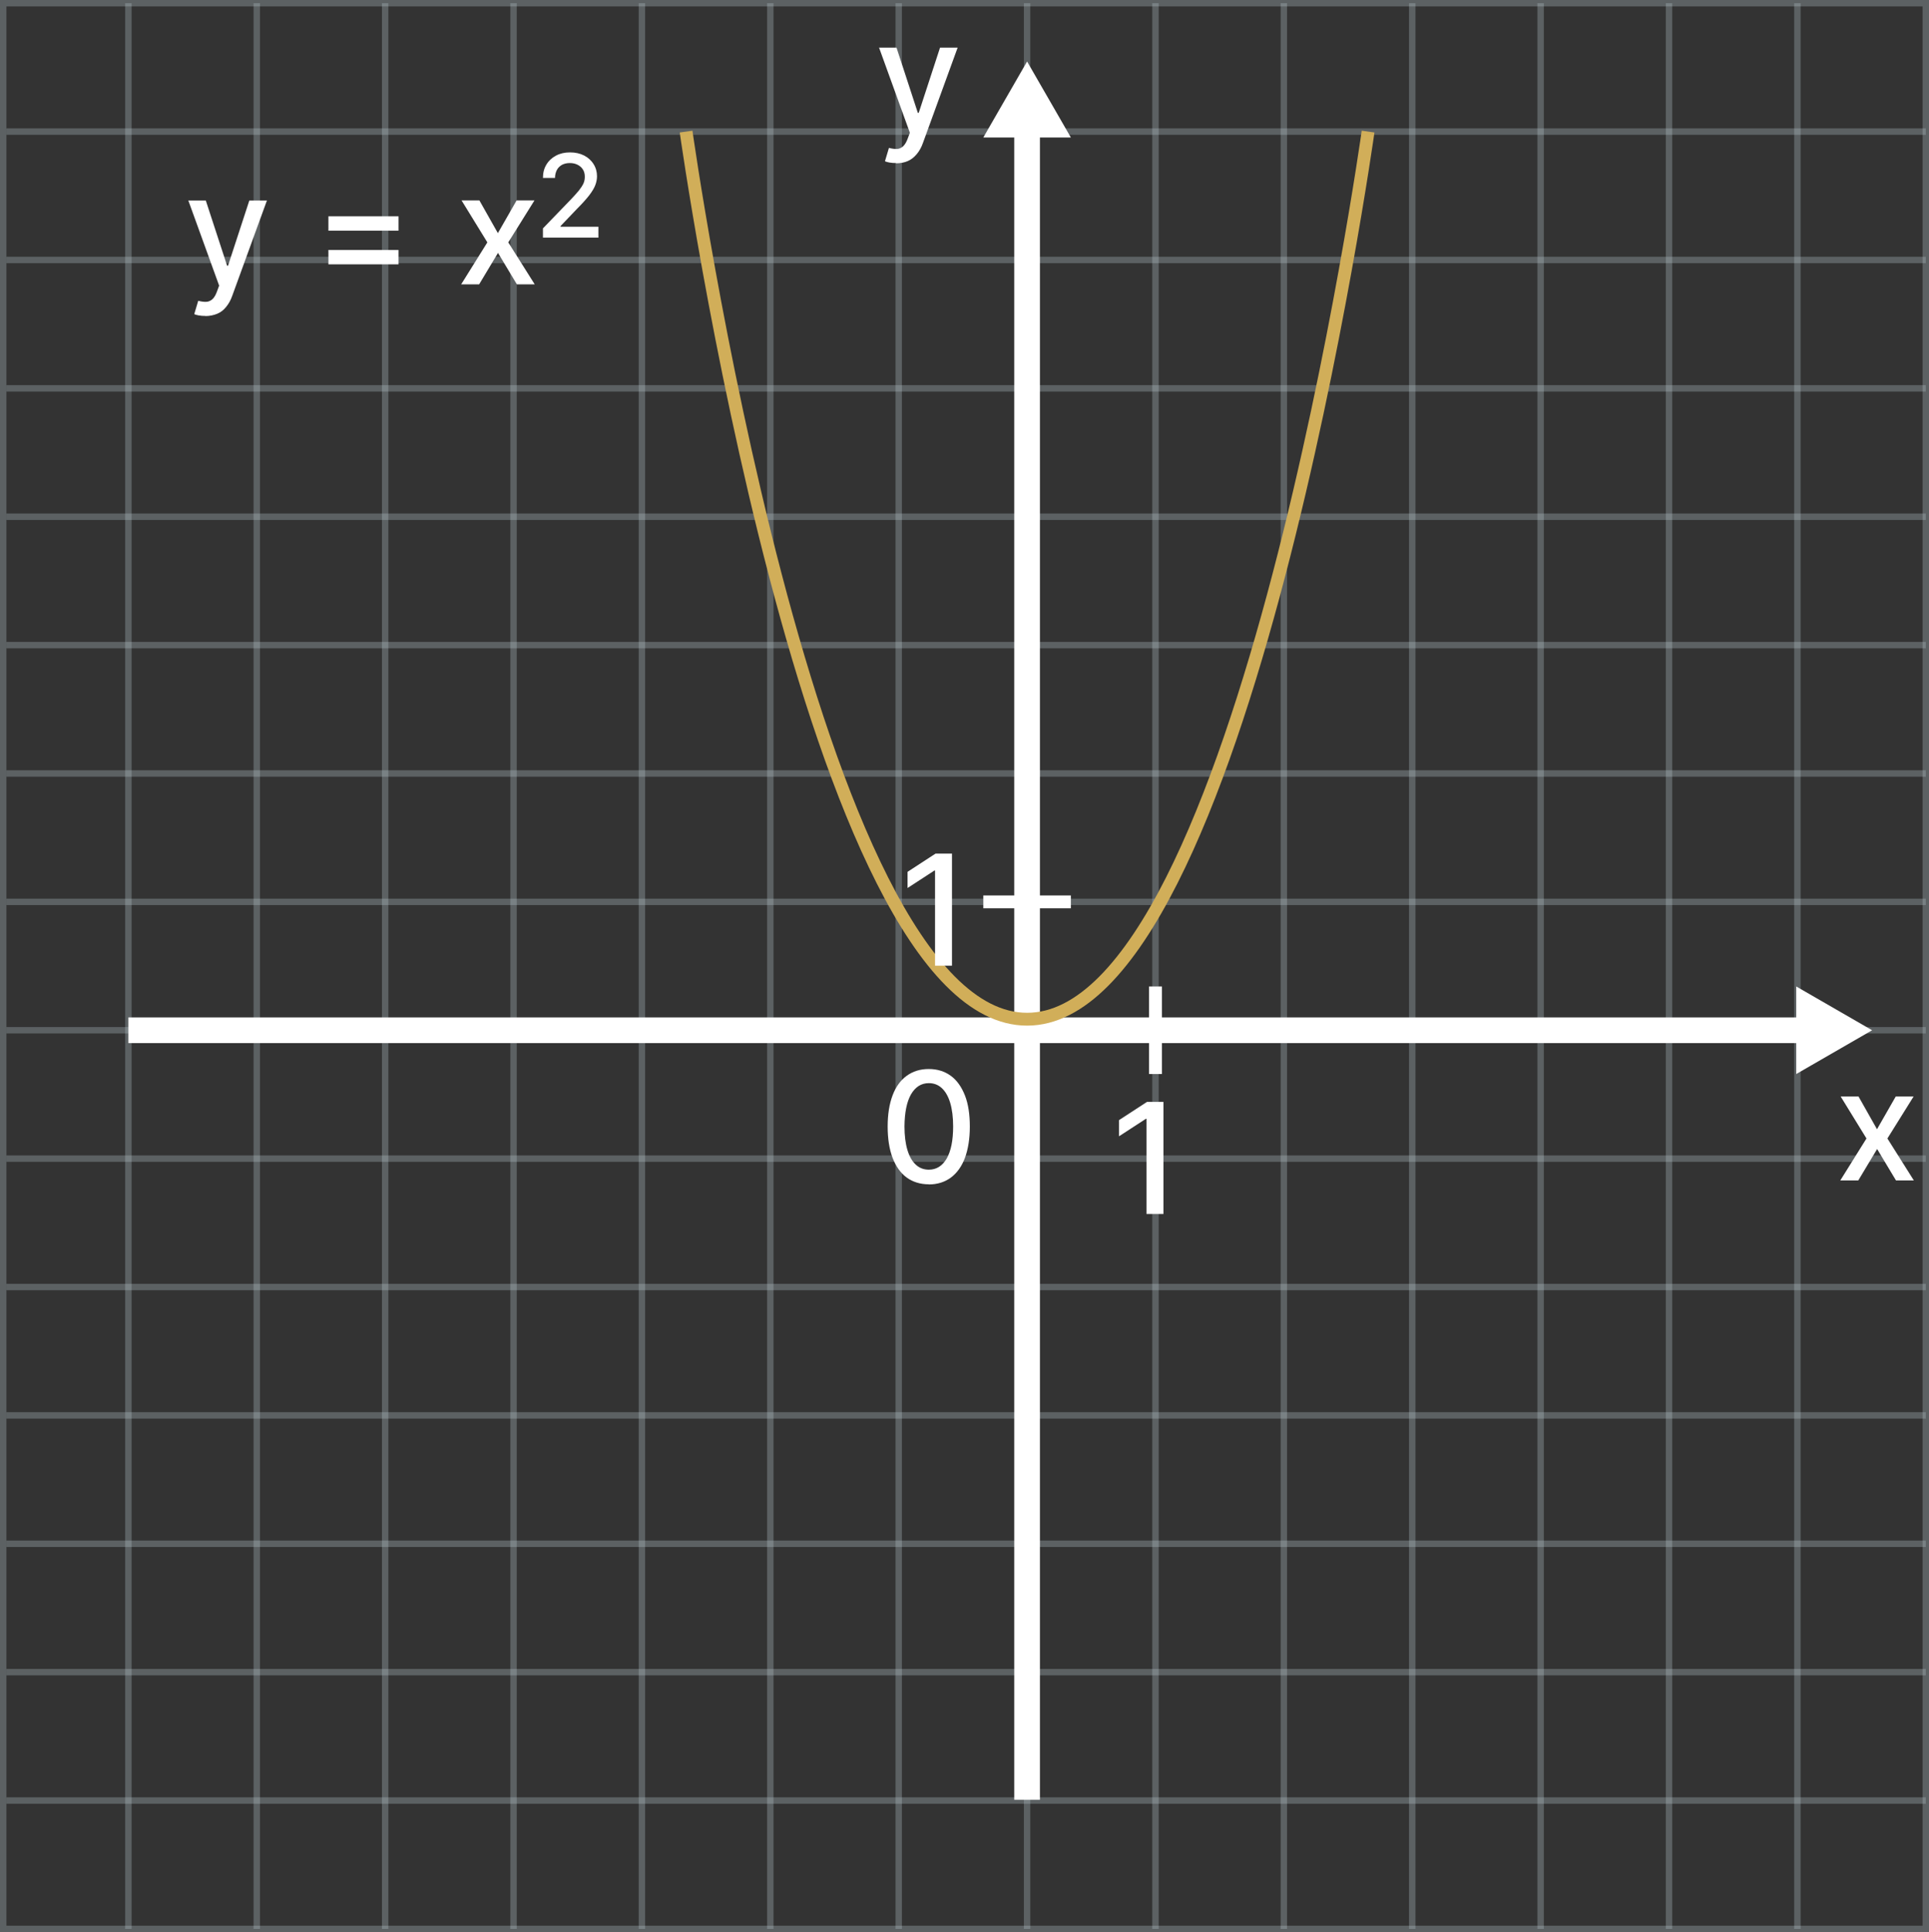 <?xml version="1.0" encoding="UTF-8"?>
<svg xmlns="http://www.w3.org/2000/svg" viewBox="0 0 150.25 150.5">
  <rect x="0" y="0" width="150.25" height="150.5" fill="#333333" stroke="none"/>
  <defs>
    <style>
      .cls-1 {
        fill: #fff;
      }

      .cls-2, .cls-3, .cls-4, .cls-5 {
        fill: none;
        stroke-miterlimit: 10;
      }

      .cls-2, .cls-4 {
        stroke: #fff;
      }

      .cls-3 {
        stroke: #d1ae59;
      }

      .cls-4 {
        stroke-width: 2px;
      }

      .cls-5 {
        opacity: .3;
        stroke: #bdccd4;
        stroke-width: .5px;
      }
    </style>
  </defs>
  <g id="Layer_1" data-name="Layer 1">
    <rect class="cls-5" x=".25" y=".25" width="149.75" height="150"/>
    <line class="cls-5" x1="70" y1=".25" x2="70" y2="150.25"/>
    <line class="cls-5" x1="60" y1=".25" x2="60" y2="150.25"/>
    <line class="cls-5" x1="50" y1=".25" x2="50" y2="150.25"/>
    <line class="cls-5" x1="40" y1=".25" x2="40" y2="150.25"/>
    <line class="cls-5" x1="30" y1=".25" x2="30" y2="150.25"/>
    <line class="cls-5" x1="20" y1=".25" x2="20" y2="150.25"/>
    <line class="cls-5" x1="10" y1=".25" x2="10" y2="150.25"/>
    <line class="cls-5" x1="150" y1="80.25" x2=".5" y2="80.25"/>
    <line class="cls-5" x1="150" y1="90.25" x2=".5" y2="90.25"/>
    <line class="cls-5" x1="150" y1="100.25" x2=".5" y2="100.25"/>
    <line class="cls-5" x1="150" y1="110.25" x2=".5" y2="110.25"/>
    <line class="cls-5" x1="150" y1="120.25" x2=".5" y2="120.25"/>
    <line class="cls-5" x1="150" y1="130.25" x2=".5" y2="130.25"/>
    <line class="cls-5" x1="150" y1="140.25" x2=".5" y2="140.25"/>
    <line class="cls-5" x1="150" y1="70.25" x2=".5" y2="70.25"/>
    <line class="cls-5" x1="150" y1="60.25" x2=".5" y2="60.25"/>
    <line class="cls-5" x1="150" y1="50.25" x2=".5" y2="50.25"/>
    <line class="cls-5" x1="150" y1="40.25" x2=".5" y2="40.25"/>
    <line class="cls-5" x1="150" y1="30.25" x2=".5" y2="30.25"/>
    <line class="cls-5" x1="150" y1="20.25" x2=".5" y2="20.25"/>
    <line class="cls-5" x1="150" y1="10.25" x2=".5" y2="10.25"/>
    <line class="cls-5" x1="80" y1=".25" x2="80" y2="150.25"/>
    <line class="cls-5" x1="90" y1=".25" x2="90" y2="150.25"/>
    <line class="cls-5" x1="100" y1=".25" x2="100" y2="150.25"/>
    <line class="cls-5" x1="110" y1=".25" x2="110" y2="150.25"/>
    <line class="cls-5" x1="120" y1=".25" x2="120" y2="150.25"/>
    <line class="cls-5" x1="130" y1=".25" x2="130" y2="150.25"/>
    <line class="cls-5" x1="140" y1=".25" x2="140" y2="150.25"/>
  </g>
  <g id="Layer_2" data-name="Layer 2">
    <line class="cls-4" x1="80" y1="10.25" x2="80" y2="140.19"/>
    <line class="cls-4" x1="10" y1="80.25" x2="140" y2="80.25"/>
    <polygon class="cls-1" points="145.82 80.25 139.91 76.84 139.91 83.66 145.82 80.25"/>
    <polygon class="cls-1" points="80 4.79 76.59 10.71 83.41 10.71 80 4.79"/>
    <line class="cls-2" x1="90" y1="76.84" x2="90" y2="83.66"/>
    <line class="cls-2" x1="83.41" y1="70.25" x2="76.59" y2="70.25"/>
    <path class="cls-1" d="m90.62,85.83v8.73h-1.32v-7.41h-.05l-2.09,1.36v-1.26l2.18-1.42h1.28Z"/>
    <path class="cls-1" d="m144.76,85.41l1.44,2.55,1.46-2.55h1.39l-2.04,3.27,2.06,3.27h-1.39l-1.47-2.45-1.47,2.45h-1.4l2.04-3.27-2.01-3.27h1.4Z"/>
    <path class="cls-1" d="m69.8,12.7c-.19,0-.36-.01-.52-.04-.16-.03-.27-.06-.35-.1l.31-1.04c.23.06.44.09.62.08.18,0,.34-.08.48-.2.14-.13.27-.34.37-.63l.16-.43-2.4-6.63h1.36l1.66,5.08h.07l1.66-5.08h1.37l-2.7,7.42c-.12.34-.28.63-.48.87s-.42.42-.69.54-.58.18-.93.18Z"/>
    <path class="cls-1" d="m72.35,92.25c-.67,0-1.25-.18-1.73-.53-.48-.35-.84-.87-1.1-1.54-.25-.67-.38-1.48-.38-2.43s.13-1.75.38-2.42c.25-.67.62-1.18,1.1-1.53.48-.35,1.05-.53,1.72-.53s1.24.18,1.72.53c.48.35.84.87,1.1,1.53s.38,1.48.38,2.42-.13,1.76-.38,2.44c-.25.67-.62,1.18-1.1,1.54-.48.35-1.05.53-1.72.53Zm0-1.14c.59,0,1.05-.29,1.39-.87.33-.58.5-1.41.5-2.5,0-.72-.08-1.34-.23-1.84-.15-.5-.37-.88-.65-1.14-.28-.26-.62-.39-1.01-.39-.59,0-1.05.29-1.39.87-.33.58-.5,1.41-.51,2.5,0,.73.08,1.34.23,1.84.15.5.37.88.65,1.14.28.26.62.39,1.01.39Z"/>
    <path class="cls-3" d="m53.44,10.25s9.7,69.14,26.56,69.14S106.56,10.25,106.56,10.25"/>
    <path class="cls-1" d="m74.15,66.49v8.73h-1.32v-7.41h-.05l-2.09,1.36v-1.26l2.18-1.42h1.28Z"/>
    <g>
      <path class="cls-1" d="m16,24.61c-.19,0-.36-.01-.52-.04-.16-.03-.27-.06-.35-.1l.31-1.04c.23.06.44.09.62.08.18,0,.34-.08.48-.2s.27-.34.37-.63l.16-.43-2.4-6.63h1.36l1.66,5.08h.07l1.66-5.08h1.37l-2.7,7.42c-.12.34-.28.63-.48.87-.19.24-.42.42-.69.53s-.58.18-.93.18Z"/>
      <path class="cls-1" d="m25.58,17.97v-1.12h5.46v1.12h-5.46Zm0,2.62v-1.12h5.46v1.12h-5.46Z"/>
      <path class="cls-1" d="m37.34,15.61l1.44,2.55,1.46-2.55h1.39l-2.04,3.27,2.06,3.27h-1.39l-1.47-2.45-1.47,2.45h-1.4l2.04-3.27-2.01-3.27h1.4Z"/>
    </g>
    <path class="cls-1" d="m42.29,18.51v-.72l2.21-2.29c.24-.25.43-.47.59-.66.15-.19.27-.37.35-.54.08-.17.11-.35.11-.54,0-.22-.05-.41-.15-.56-.1-.16-.24-.28-.42-.37-.18-.09-.38-.13-.6-.13-.23,0-.44.05-.61.14-.17.1-.31.23-.4.41s-.14.38-.14.61h-.94c0-.4.09-.75.27-1.04.18-.3.43-.53.75-.7.32-.17.68-.25,1.09-.25s.77.08,1.09.24c.31.16.56.38.74.67.18.28.27.6.27.95,0,.24-.05.48-.14.71-.09.23-.25.49-.47.78-.22.28-.53.63-.93,1.03l-1.3,1.36v.05h2.95v.85h-4.31Z"/>
  </g>
</svg>